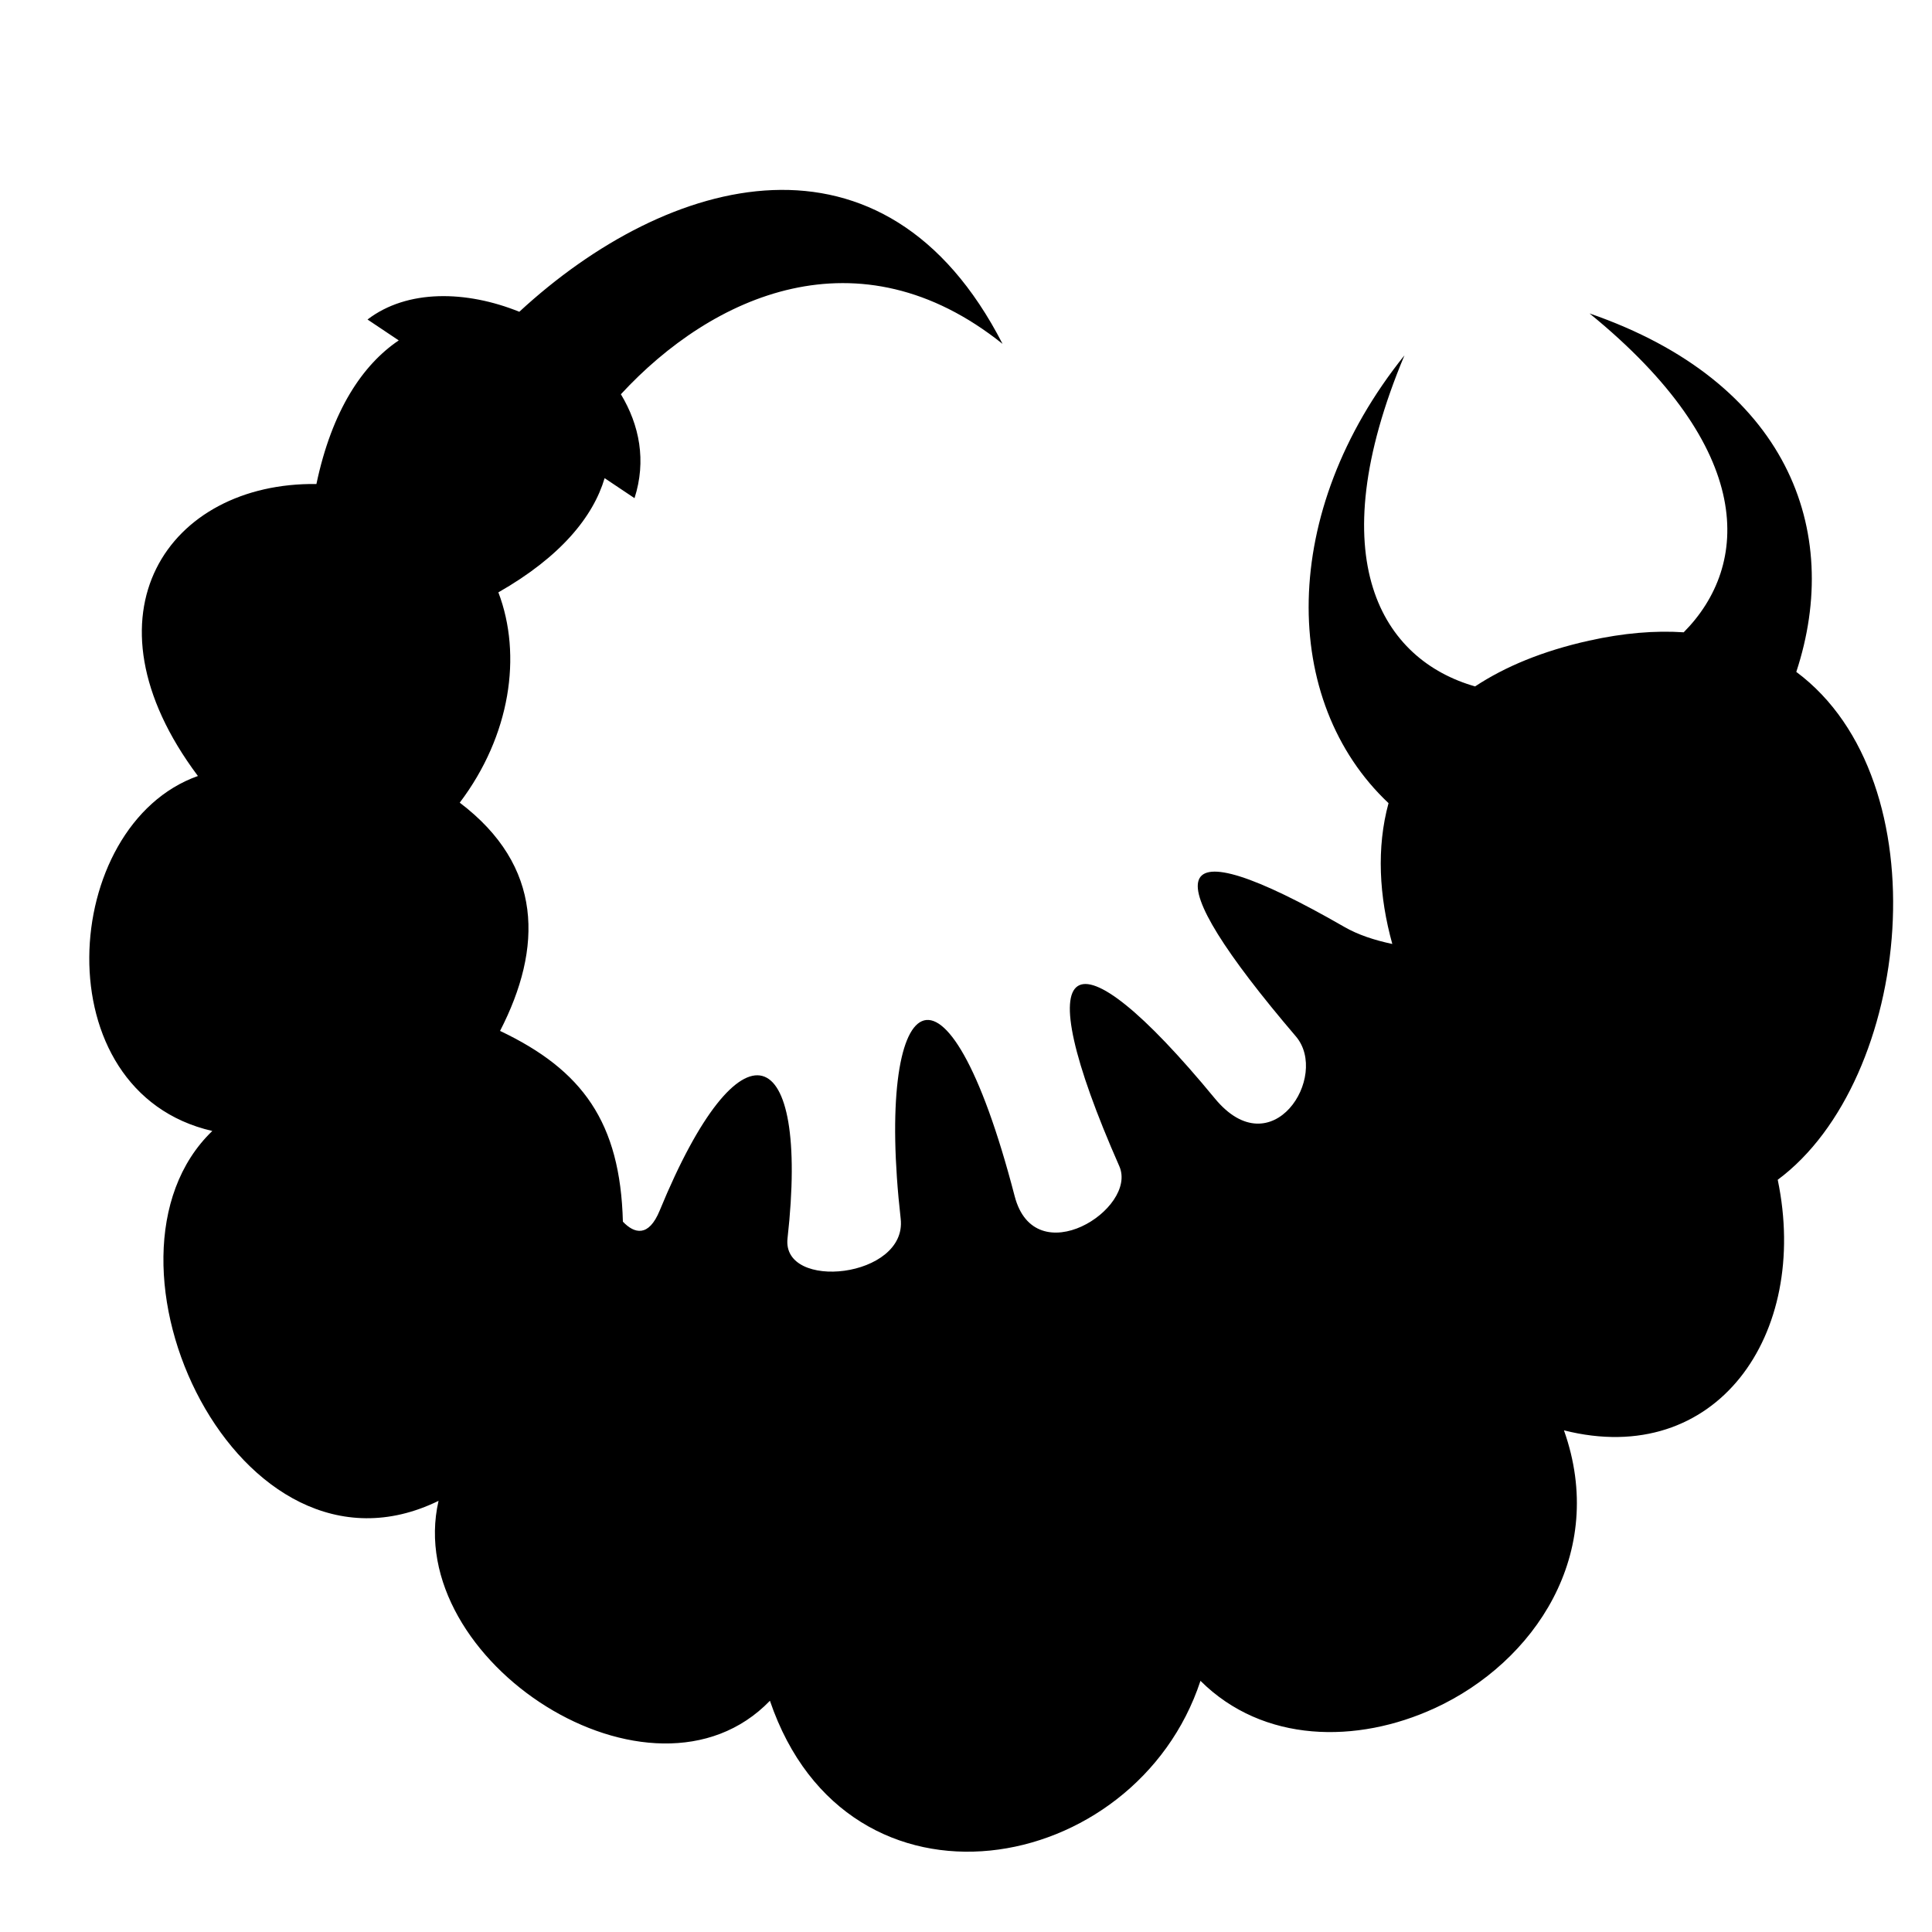 <svg xmlns="http://www.w3.org/2000/svg" width="1024px" height="1024px" viewBox="0 -64 1024 1024"><path d="M942.234 561.305c17.126 82.353-32.694 153.186-113.303 132.806 23.136 65.192-15.527 122.86-68.483 147.261l-0.007-0.010c-41.186 18.978-90.947 18.572-124.166-14.49-34.365 104.258-186.791 132.114-228.2 10.564-62.449 64.666-195.090-21.267-175.632-105.963-105.975 51.776-190.409-128.307-119.912-196.033-90.485-20.756-80.864-162.173-7.634-188.144-64.352-85.912-15.388-155.762 62.81-154.758 8.239-39.122 24.558-63.254 43.634-76.115l-16.549-11.074c21.038-16.11 52.343-15.464 80.458-4.104 79.069-73.018 193.675-104.643 256.122 17.010-76.259-61.014-153.834-25.772-202.289 26.709 9.844 16.305 13.589 35.254 7.226 55.074l-15.846-10.602c-6.030 20.348-23.195 41.642-56.313 60.528 12.699 33.361 6.388 75.931-20.475 111.467 44.291 33.555 44.052 76.897 21.367 120.972 43.72 20.767 63.725 48.432 65.105 101.104 6.106 6.433 13.673 8.311 19.501-5.873 42.767-104.075 79.625-91.148 67.759 14.74-3.146 28.081 63.546 21.106 59.982-10.392-13.852-122.379 23.741-152.964 60.408-11.986 10.766 41.399 65.412 6.699 55.471-15.866-50.141-113.851-25.722-128.633 50.609-35.954 30.301 36.79 60.974-11.765 42.955-32.88-75.49-88.458-70.364-113.27 25.777-57.97 7.218 4.151 15.813 6.968 25.349 9.002-7.051-25.329-8.418-51.115-2.003-74.643-57.247-53.93-58.375-154.136 8.441-237.342-45.413 108.352-11.692 161.473 37.435 175.468 15.778-10.424 35.691-18.753 60.329-24.24 18.47-4.114 35.187-5.446 50.239-4.438 35.175-35.457 38.628-96.862-49.919-169.012 104.988 36.244 134.298 114.952 109.593 189.995 77.64 57.732 61.383 216.373-9.841 269.19z"/></svg>